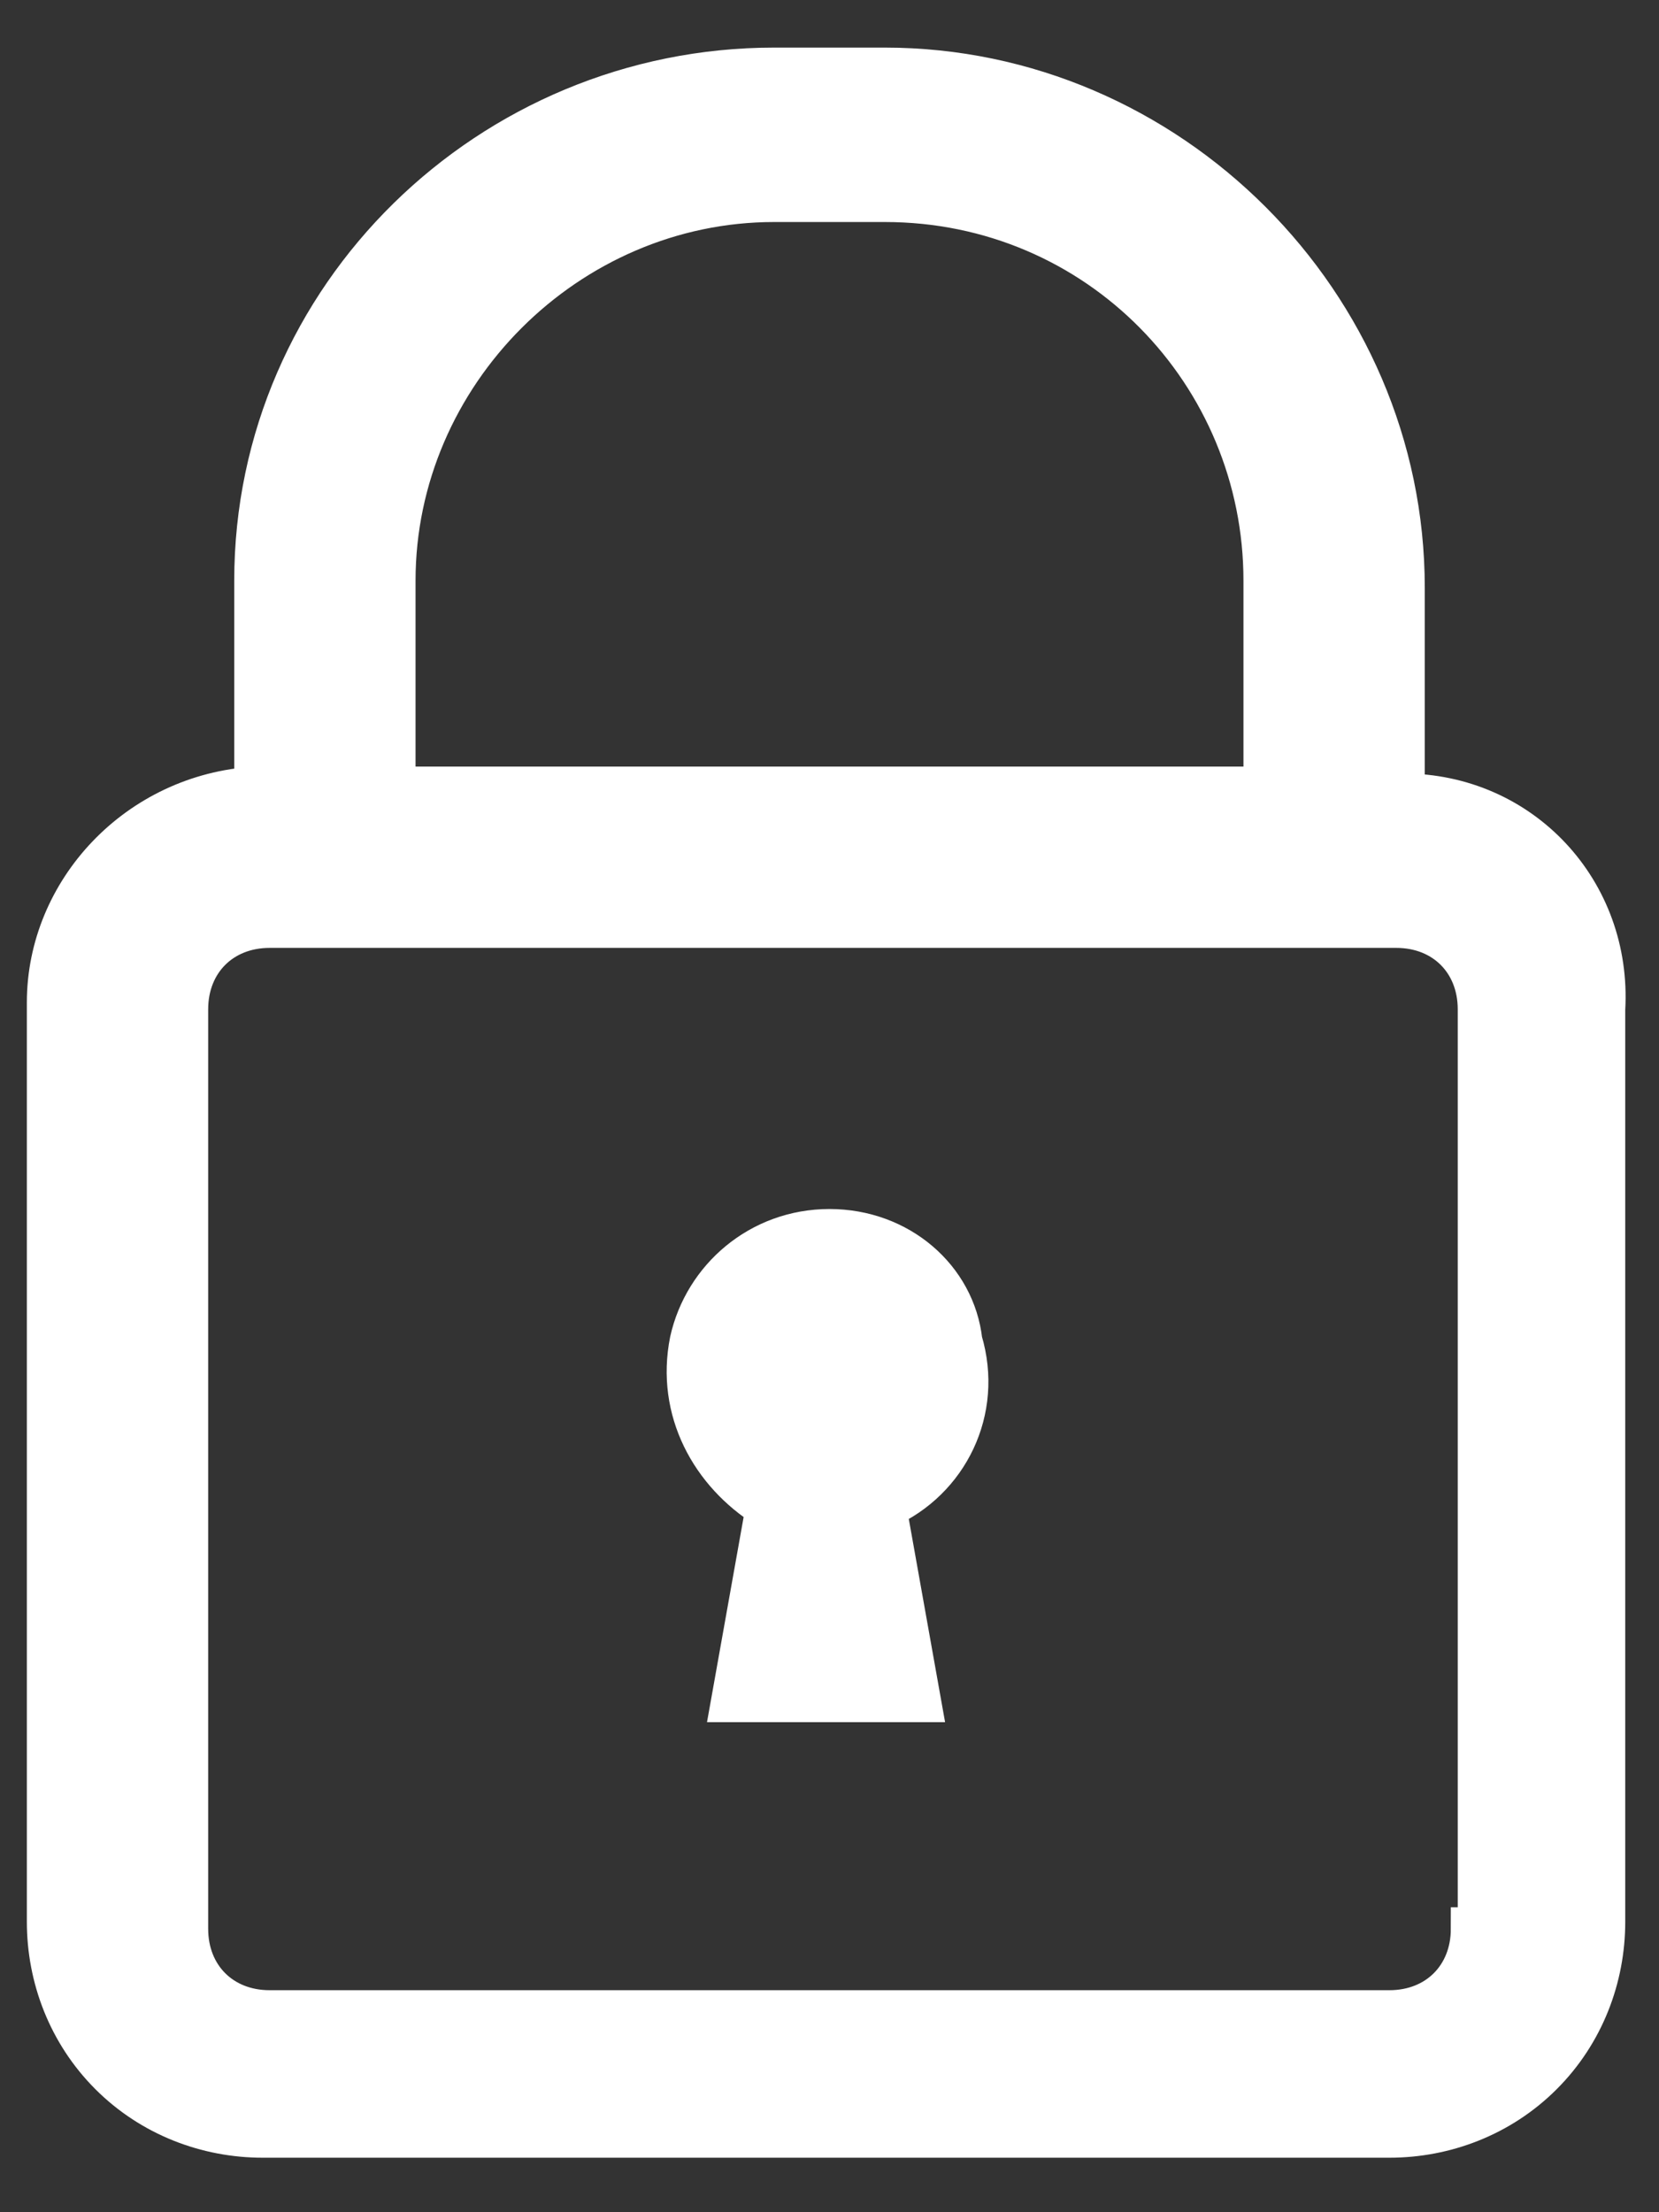<?xml version="1.0" encoding="utf-8"?>
<!-- Generator: Adobe Illustrator 24.2.3, SVG Export Plug-In . SVG Version: 6.00 Build 0)  -->
<svg version="1.1" id="Layer_1" xmlns="http://www.w3.org/2000/svg" xmlns:xlink="http://www.w3.org/1999/xlink" x="0px" y="0px"
	 width="24px" height="32px" viewBox="0 0 24 32" style="enable-background:new 0 0 24 32;" xml:space="preserve">
<rect x="0" y="0" width="24" height="32" fill="#333333" stroke="none"/>
<style type="text/css">
	.st0{fill:#FFFFFF;}
	.st1{fill:none;stroke:#FFFFFF;stroke-width:0.623;}
</style>
<g>
	<path class="st0" d="M20.3,11.5v-3c0-4.1-3.4-7.5-7.5-7.5h-1.6C7.1,1,3.7,4.3,3.7,8.4v3c-1.7,0.1-3,1.5-3,3.1v13.3
		c0,0.8,0.3,1.6,0.9,2.2c0.6,0.6,1.4,0.9,2.2,0.9h16.3c0.8,0,1.6-0.3,2.2-0.9c0.6-0.6,0.9-1.4,0.9-2.2V14.6
		C23.3,12.9,22,11.5,20.3,11.5L20.3,11.5z M5.7,8.4c0-3,2.5-5.5,5.5-5.5h1.6c3.1,0,5.5,2.5,5.5,5.5v3H5.7V8.4z M21.3,27.9
		c0,0.7-0.5,1.2-1.2,1.2H3.9c-0.7,0-1.2-0.5-1.2-1.2V14.6c0-0.7,0.5-1.2,1.2-1.2h16.3c0.7,0,1.2,0.5,1.2,1.2V27.9z"/>
	<path class="st1" d="M20.3,11.5v-3c0-4.1-3.4-7.5-7.5-7.5h-1.6C7.1,1,3.7,4.3,3.7,8.4v3c-1.7,0.1-3,1.5-3,3.1v13.3
		c0,0.8,0.3,1.6,0.9,2.2c0.6,0.6,1.4,0.9,2.2,0.9h16.3c0.8,0,1.6-0.3,2.2-0.9c0.6-0.6,0.9-1.4,0.9-2.2V14.6
		C23.3,12.9,22,11.5,20.3,11.5L20.3,11.5z M5.7,8.4c0-3,2.5-5.5,5.5-5.5h1.6c3.1,0,5.5,2.5,5.5,5.5v3H5.7V8.4z M21.3,27.9
		c0,0.7-0.5,1.2-1.2,1.2H3.9c-0.7,0-1.2-0.5-1.2-1.2V14.6c0-0.7,0.5-1.2,1.2-1.2h16.3c0.7,0,1.2,0.5,1.2,1.2V27.9z"/>
	<path class="st0" d="M12,17.8c-1,0-1.8,0.7-2,1.6c-0.2,1,0.3,1.9,1.1,2.4l-0.5,2.8h2.7l-0.5-2.8c0.9-0.4,1.4-1.4,1.1-2.4
		C13.8,18.5,13,17.8,12,17.8"/>
	<path class="st1" d="M12,17.8c-1,0-1.8,0.7-2,1.6c-0.2,1,0.3,1.9,1.1,2.4l-0.5,2.8h2.7l-0.5-2.8c0.9-0.4,1.4-1.4,1.1-2.4
		C13.8,18.5,13,17.8,12,17.8z"/>
</g>
</svg>
